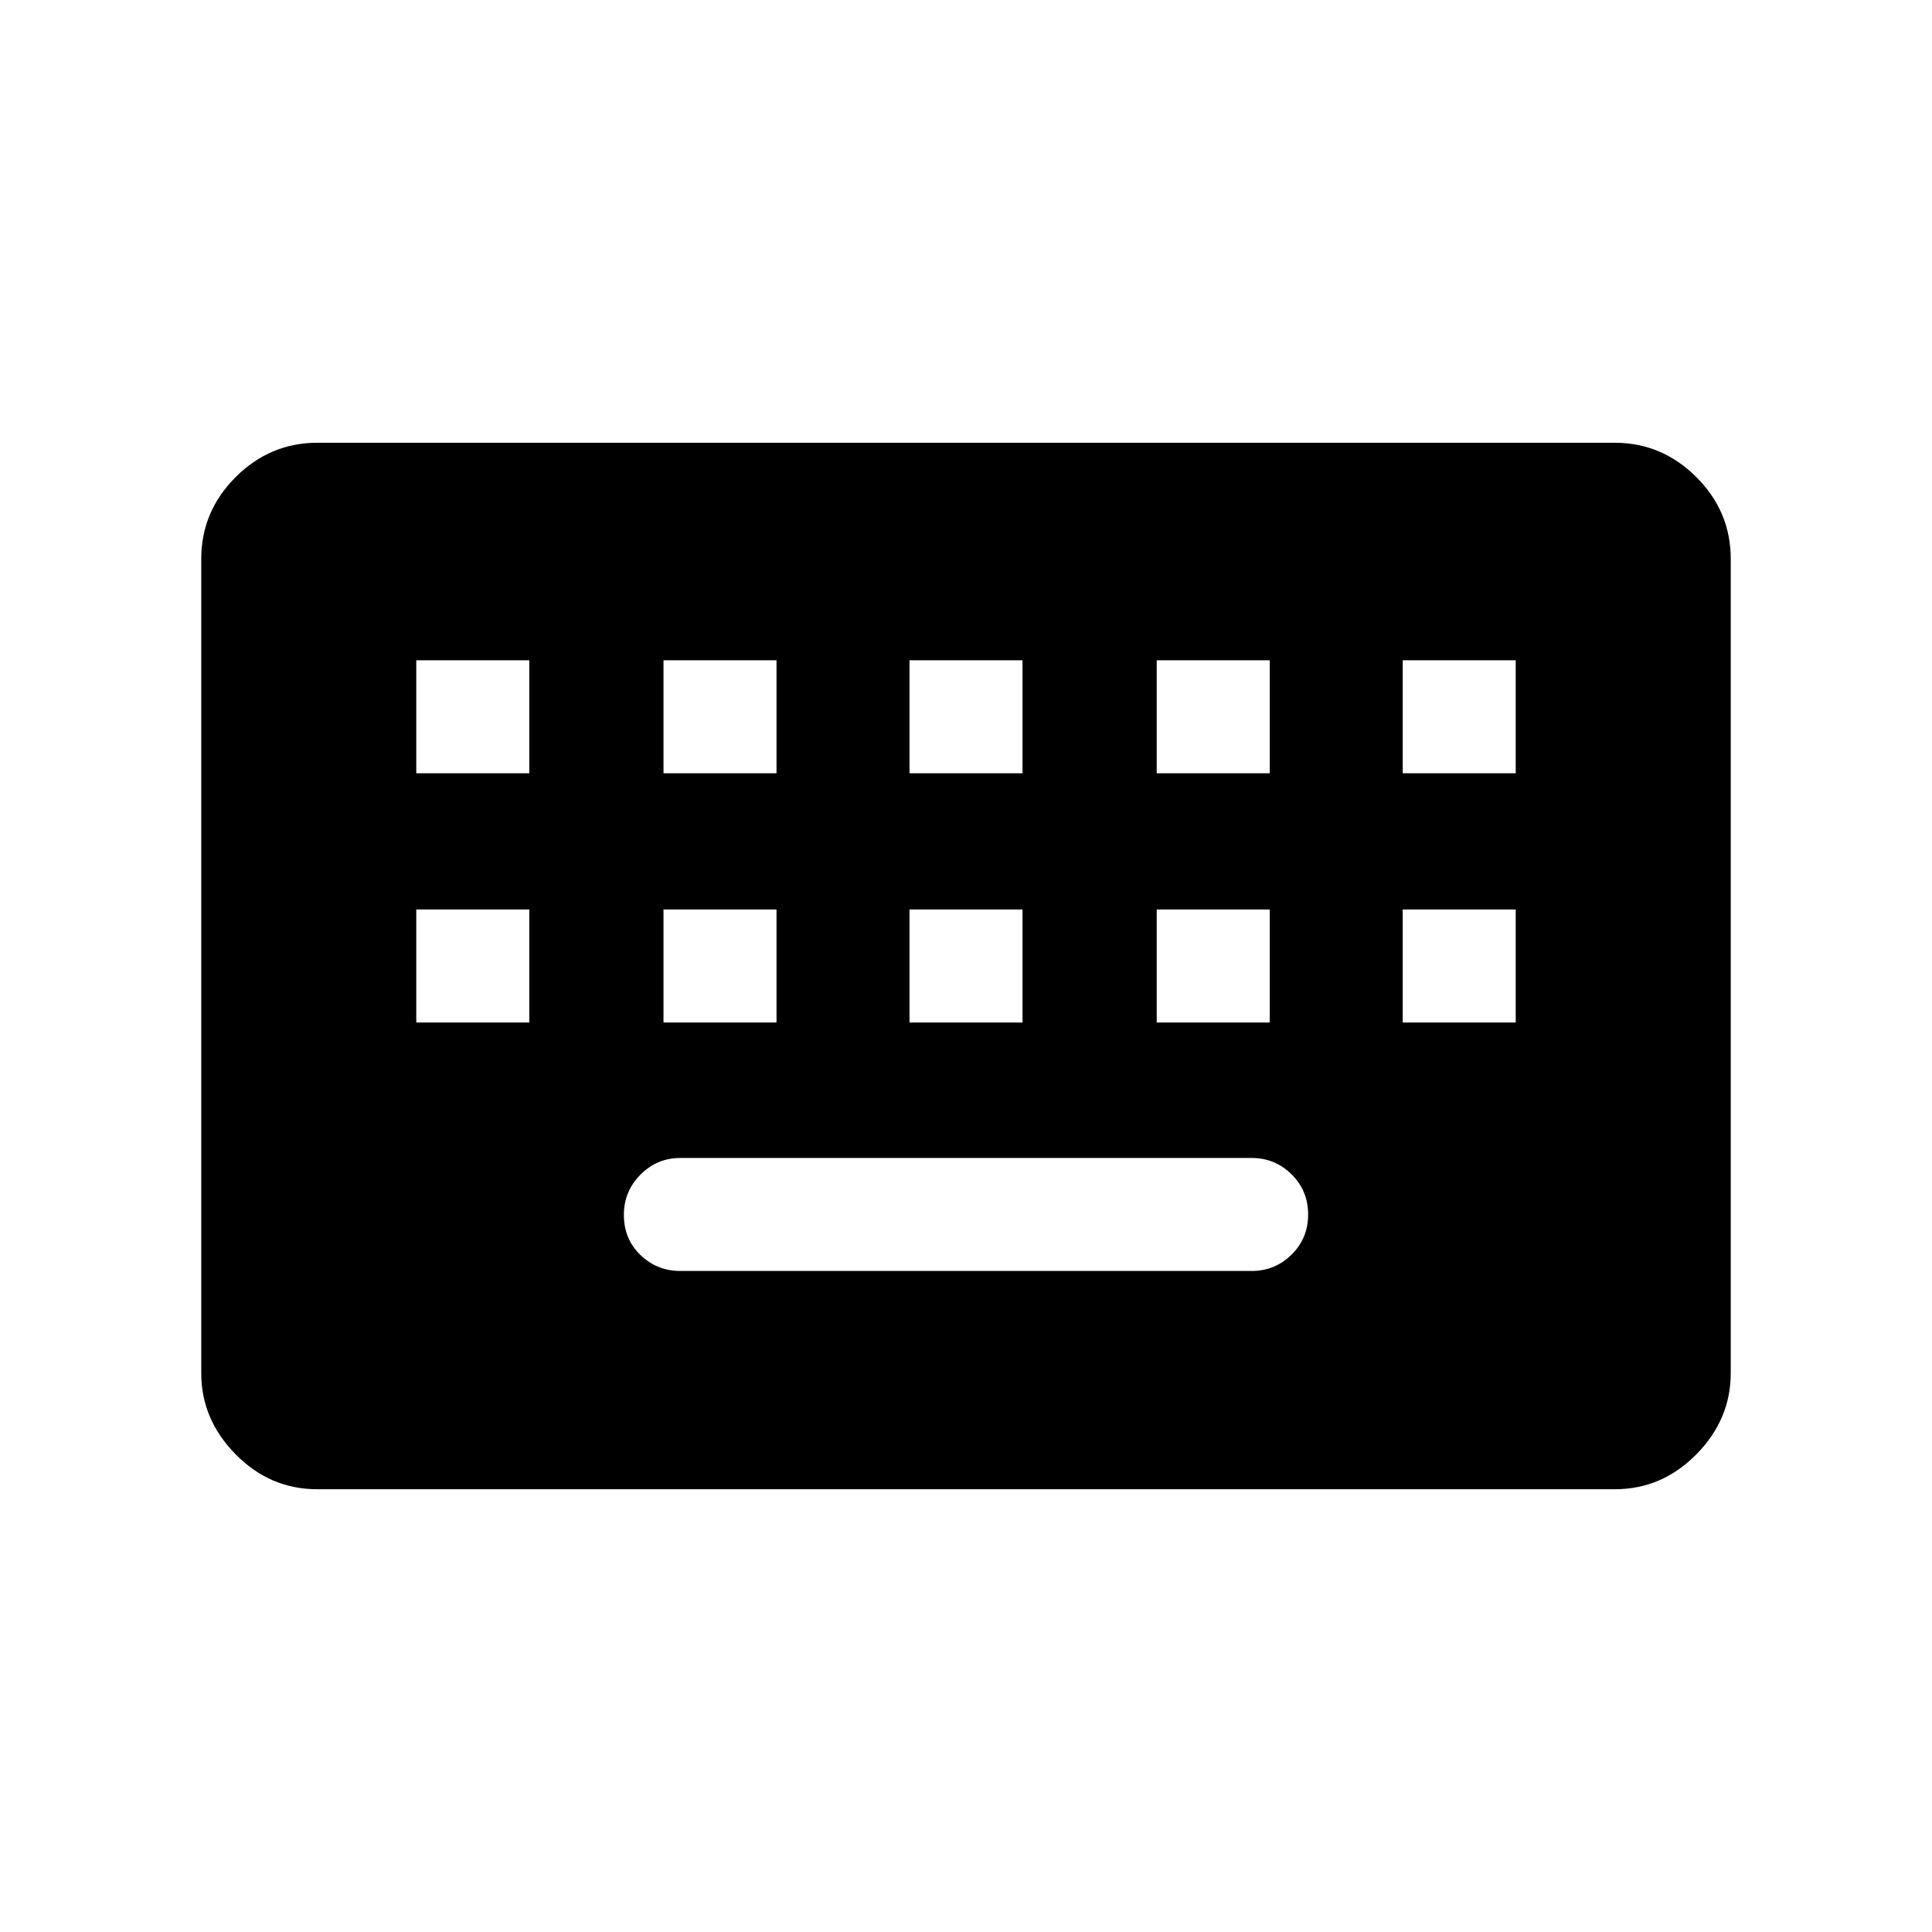 <svg xmlns="http://www.w3.org/2000/svg" width="48" height="48" viewBox="0 96 960 960"><path d="M157.694 835.999q-23.529 0-40.611-17.347-17.082-17.346-17.082-40.346V373.694q0-23.529 17.082-40.611 17.082-17.082 40.611-17.082h644.612q23.529 0 40.611 17.082 17.082 17.082 17.082 40.611v404.612q0 23-17.082 40.346-17.082 17.347-40.611 17.347H157.694Zm294.229-355.768h56.154v-56.154h-56.154v56.154Zm0 123.846h56.154v-56.154h-56.154v56.154Zm-122.23-123.846h56.153v-56.154h-56.153v56.154Zm0 123.846h56.153v-56.154h-56.153v56.154Zm-122.847 0H263v-56.154h-56.154v56.154Zm0-123.846H263v-56.154h-56.154v56.154Zm131.232 247.307h283.844q11.587 0 19.832-8.098 8.245-8.099 8.245-19.962t-8.245-19.978q-8.245-8.115-19.832-8.115H338.078q-11.587 0-19.832 8.295-8.245 8.296-8.245 19.957 0 12.055 8.245 19.978 8.245 7.923 19.832 7.923Zm236.691-123.461h56.154v-56.154h-56.154v56.154Zm0-123.846h56.154v-56.154h-56.154v56.154ZM697 604.077h56.154v-56.154H697v56.154Zm0-123.846h56.154v-56.154H697v56.154Z"/></svg>